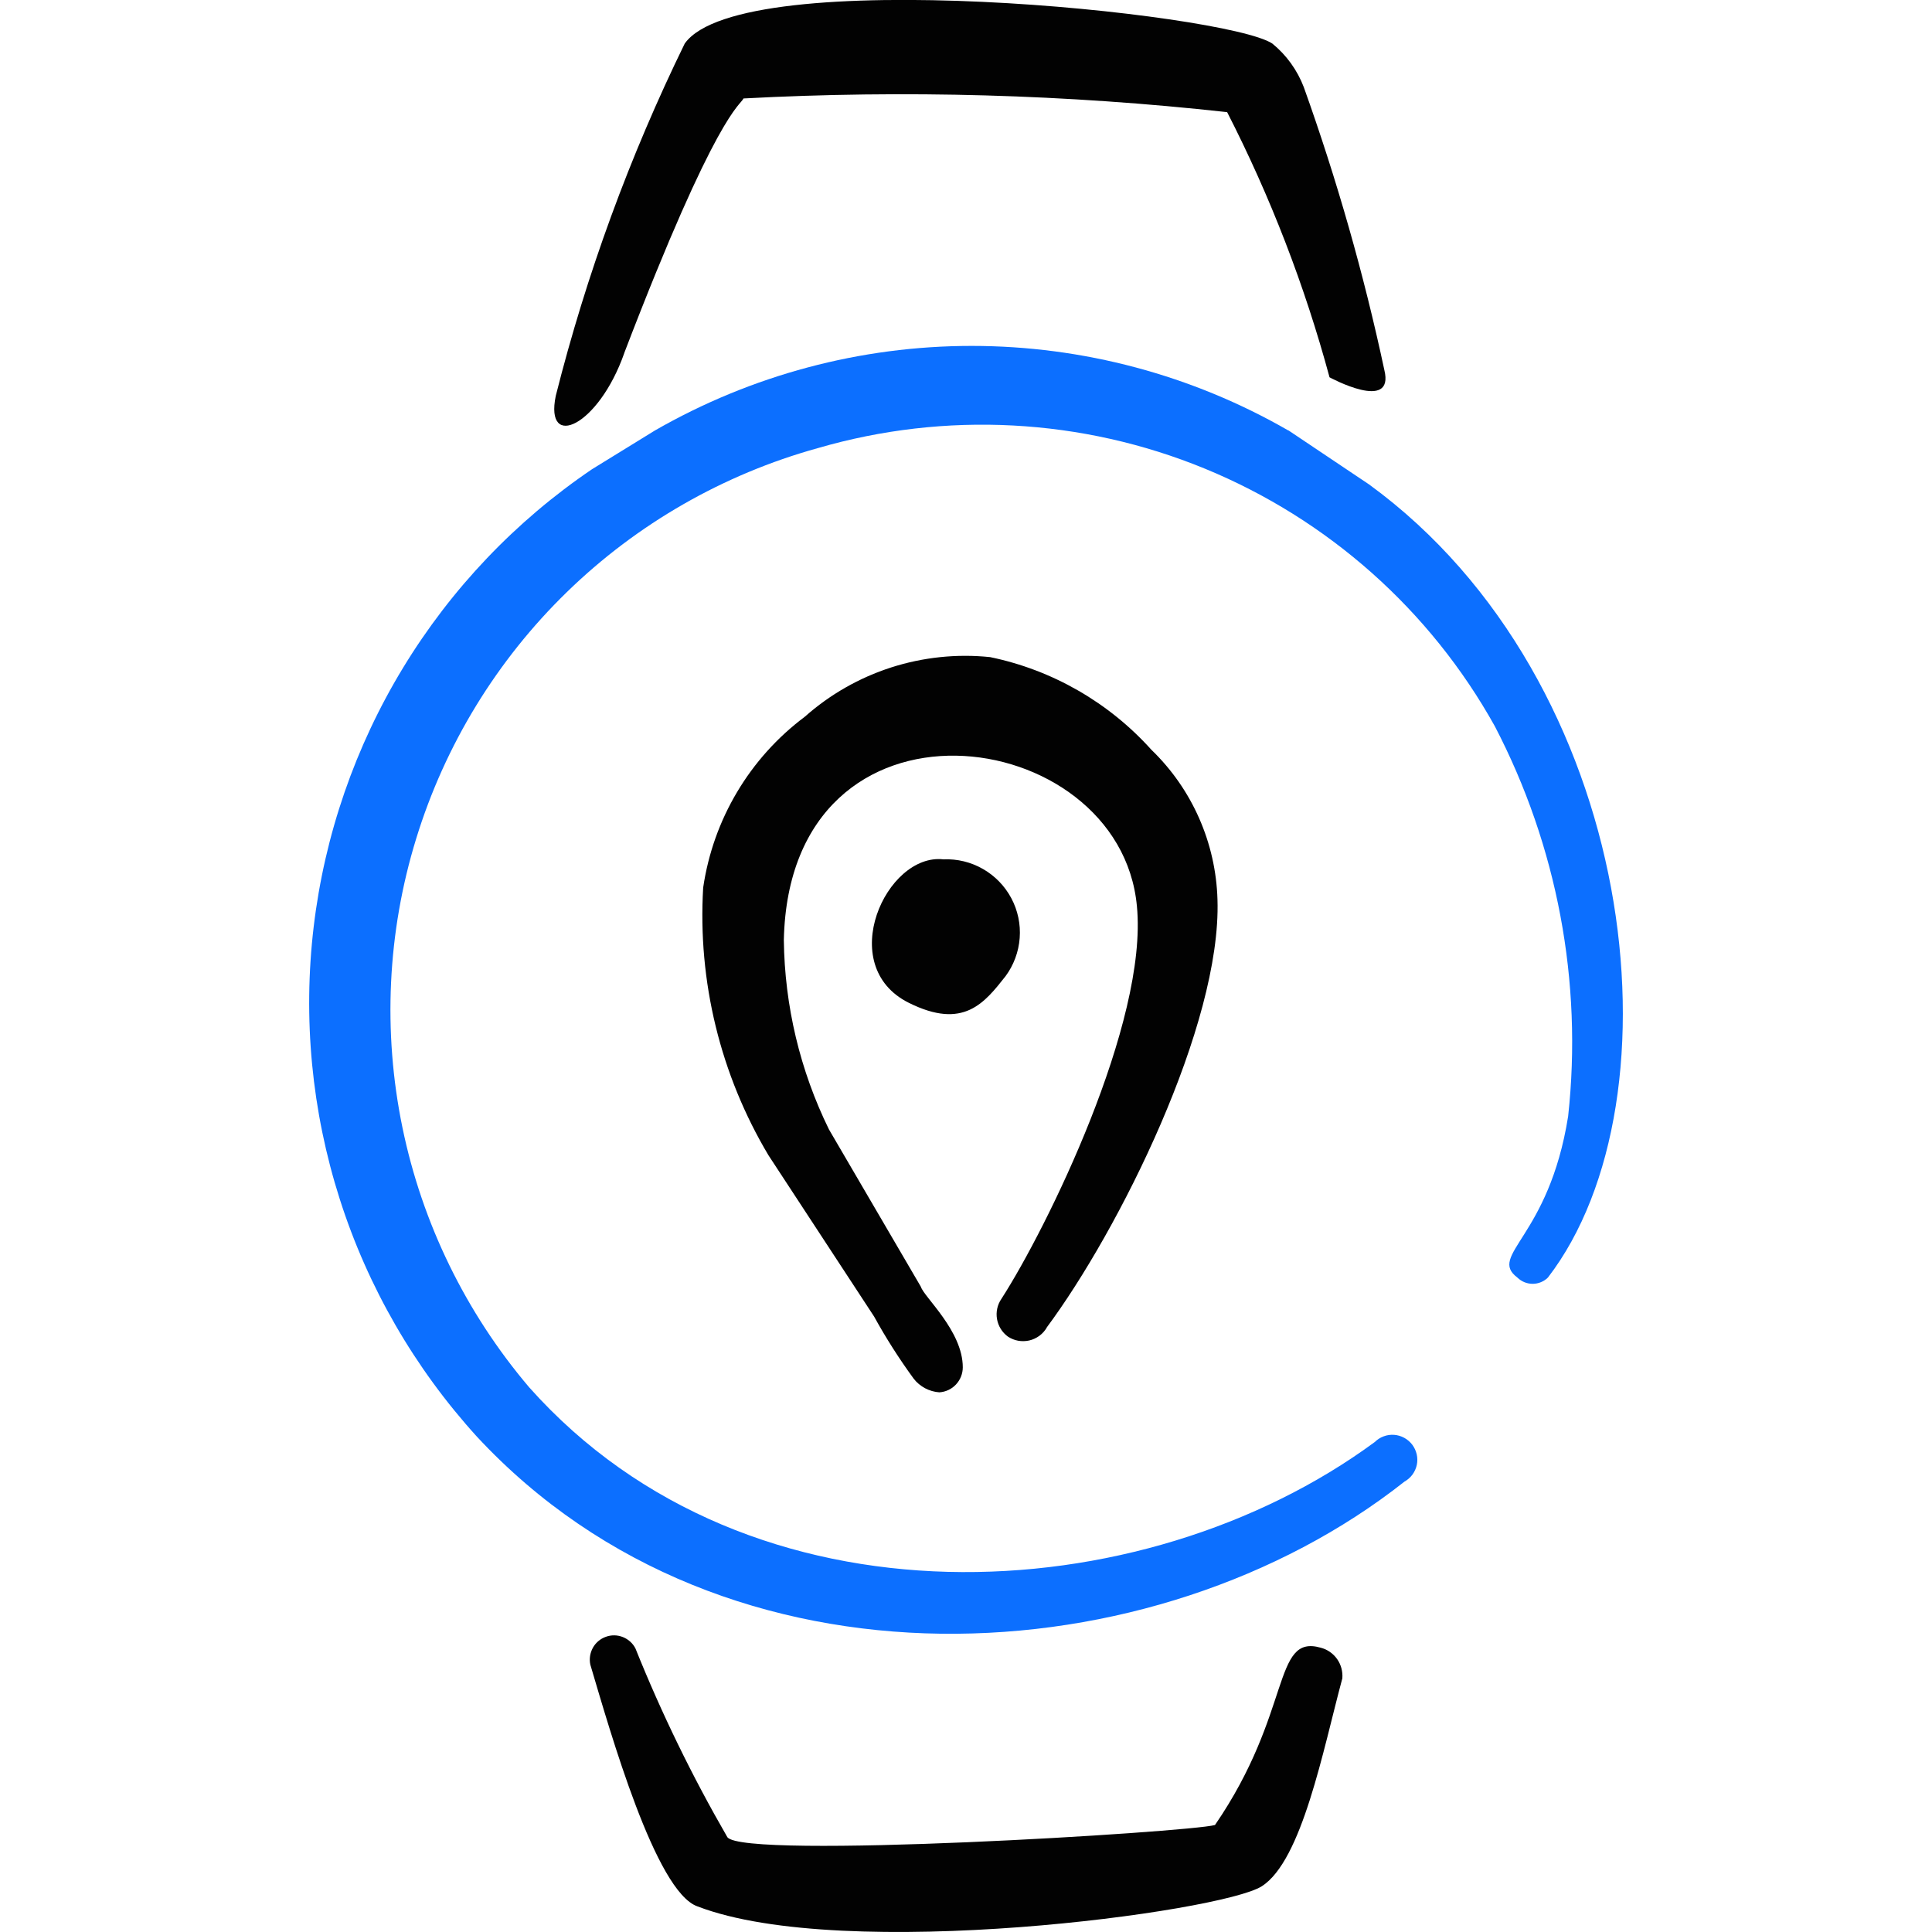 <svg xmlns="http://www.w3.org/2000/svg" fill="none" viewBox="0 0 24 24" id="Smart-Watch-Circle-Location--Streamline-Freehand">
  <desc>
    Smart Watch Circle Location Streamline Icon: https://streamlinehq.com
  </desc>
  <path fill="#020202" fill-rule="evenodd" d="M13.001 16.493c0.901 -1.212 2.173 -3.765 2.123 -5.317 -0.02 -0.704 -0.314 -1.373 -0.821 -1.862 -0.528 -0.587 -1.229 -0.991 -2.003 -1.151 -0.414 -0.043 -0.833 0.001 -1.229 0.128 -0.397 0.128 -0.762 0.336 -1.074 0.613 -0.685 0.513 -1.138 1.276 -1.262 2.123 -0.069 1.164 0.214 2.323 0.811 3.324l1.312 2.003c0.147 0.267 0.311 0.524 0.491 0.771 0.038 0.05 0.087 0.09 0.142 0.12 0.055 0.029 0.116 0.047 0.178 0.051 0.079 -0.005 0.153 -0.04 0.207 -0.098 0.054 -0.058 0.084 -0.134 0.084 -0.213 0 -0.451 -0.481 -0.871 -0.521 -1.001l-1.141 -1.953c-0.36 -0.733 -0.551 -1.537 -0.561 -2.353 0.07 -3.264 4.175 -2.704 4.386 -0.421 0.14 1.442 -1.121 4.005 -1.682 4.876 -0.051 0.073 -0.071 0.164 -0.056 0.252 0.015 0.088 0.064 0.167 0.136 0.219 0.038 0.025 0.082 0.043 0.127 0.051 0.045 0.008 0.092 0.007 0.137 -0.003 0.045 -0.01 0.087 -0.03 0.125 -0.057 0.037 -0.027 0.069 -0.062 0.092 -0.101Z" clip-rule="evenodd" stroke-width="1"></path>
  <path fill="#020202" fill-rule="evenodd" d="M11.719 10.675c-0.711 -0.08 -1.352 1.322 -0.43 1.782 0.681 0.34 0.941 0 1.202 -0.33 0.102 -0.138 0.163 -0.303 0.176 -0.474 0.013 -0.171 -0.023 -0.343 -0.104 -0.495 -0.081 -0.152 -0.203 -0.278 -0.352 -0.363 -0.149 -0.086 -0.319 -0.127 -0.491 -0.12Z" clip-rule="evenodd" stroke-width="1"></path>
  <path fill="#0c6fff" fill-rule="evenodd" d="M16.005 5.348c-1.197 -0.689 -2.554 -1.051 -3.935 -1.051 -1.381 0 -2.738 0.363 -3.935 1.051l-0.781 0.481c-0.95 0.644 -1.75 1.485 -2.346 2.465 -0.596 0.98 -0.975 2.077 -1.111 3.216 -0.136 1.139 -0.025 2.295 0.324 3.387 0.349 1.093 0.93 2.098 1.701 2.947 3.104 3.344 8.431 3.004 11.525 0.561 0.039 -0.022 0.072 -0.051 0.099 -0.087 0.026 -0.036 0.045 -0.077 0.054 -0.12 0.009 -0.043 0.009 -0.088 -0.001 -0.132 -0.01 -0.043 -0.029 -0.084 -0.055 -0.119 -0.027 -0.035 -0.061 -0.065 -0.1 -0.086 -0.039 -0.021 -0.082 -0.034 -0.126 -0.037 -0.044 -0.003 -0.089 0.003 -0.13 0.019 -0.042 0.015 -0.079 0.04 -0.111 0.071 -2.884 2.123 -7.76 2.403 -10.504 -0.681 -0.787 -0.927 -1.329 -2.037 -1.574 -3.228 -0.245 -1.191 -0.187 -2.425 0.171 -3.587 0.357 -1.162 1.001 -2.216 1.873 -3.064 0.872 -0.848 1.943 -1.462 3.115 -1.787 1.586 -0.462 3.282 -0.373 4.81 0.255 1.528 0.628 2.798 1.756 3.601 3.199 0.776 1.49 1.093 3.176 0.911 4.846 -0.24 1.512 -1.001 1.722 -0.631 2.003 0.051 0.05 0.119 0.078 0.19 0.078 0.071 0 0.14 -0.028 0.19 -0.078 1.702 -2.213 1.131 -7.41 -2.223 -9.853l-1.001 -0.671Z" clip-rule="evenodd" stroke-width="1"></path>
  <path fill="#020202" fill-rule="evenodd" d="M7.754 4.387c1.151 -3.004 1.442 -3.074 1.482 -3.164 2.004 -0.107 4.013 -0.05 6.008 0.17 0.538 1.051 0.964 2.155 1.272 3.294 0 0 0.811 0.441 0.681 -0.09 -0.255 -1.193 -0.59 -2.367 -1.001 -3.515 -0.081 -0.211 -0.215 -0.398 -0.391 -0.541 -0.571 -0.38 -6.589 -1.001 -7.299 0 -0.684 1.399 -1.221 2.866 -1.602 4.376 -0.14 0.681 0.531 0.381 0.851 -0.531Z" clip-rule="evenodd" stroke-width="1"></path>
  <path fill="#020202" fill-rule="evenodd" d="M16.405 20.468c-0.601 -0.17 -0.35 0.801 -1.312 2.203 -0.33 0.09 -5.868 0.431 -6.058 0.15 -0.435 -0.753 -0.817 -1.536 -1.141 -2.343 -0.033 -0.065 -0.089 -0.115 -0.157 -0.142 -0.068 -0.027 -0.143 -0.028 -0.211 -0.003 -0.068 0.024 -0.126 0.073 -0.161 0.136 -0.035 0.064 -0.047 0.138 -0.032 0.209 0.25 0.841 0.811 2.824 1.332 3.004 1.822 0.701 6.508 0.07 7.009 -0.25 0.501 -0.32 0.761 -1.692 1.001 -2.583 0.007 -0.085 -0.016 -0.17 -0.065 -0.24 -0.05 -0.07 -0.122 -0.12 -0.205 -0.141Z" clip-rule="evenodd" stroke-width="1"></path>
</svg>